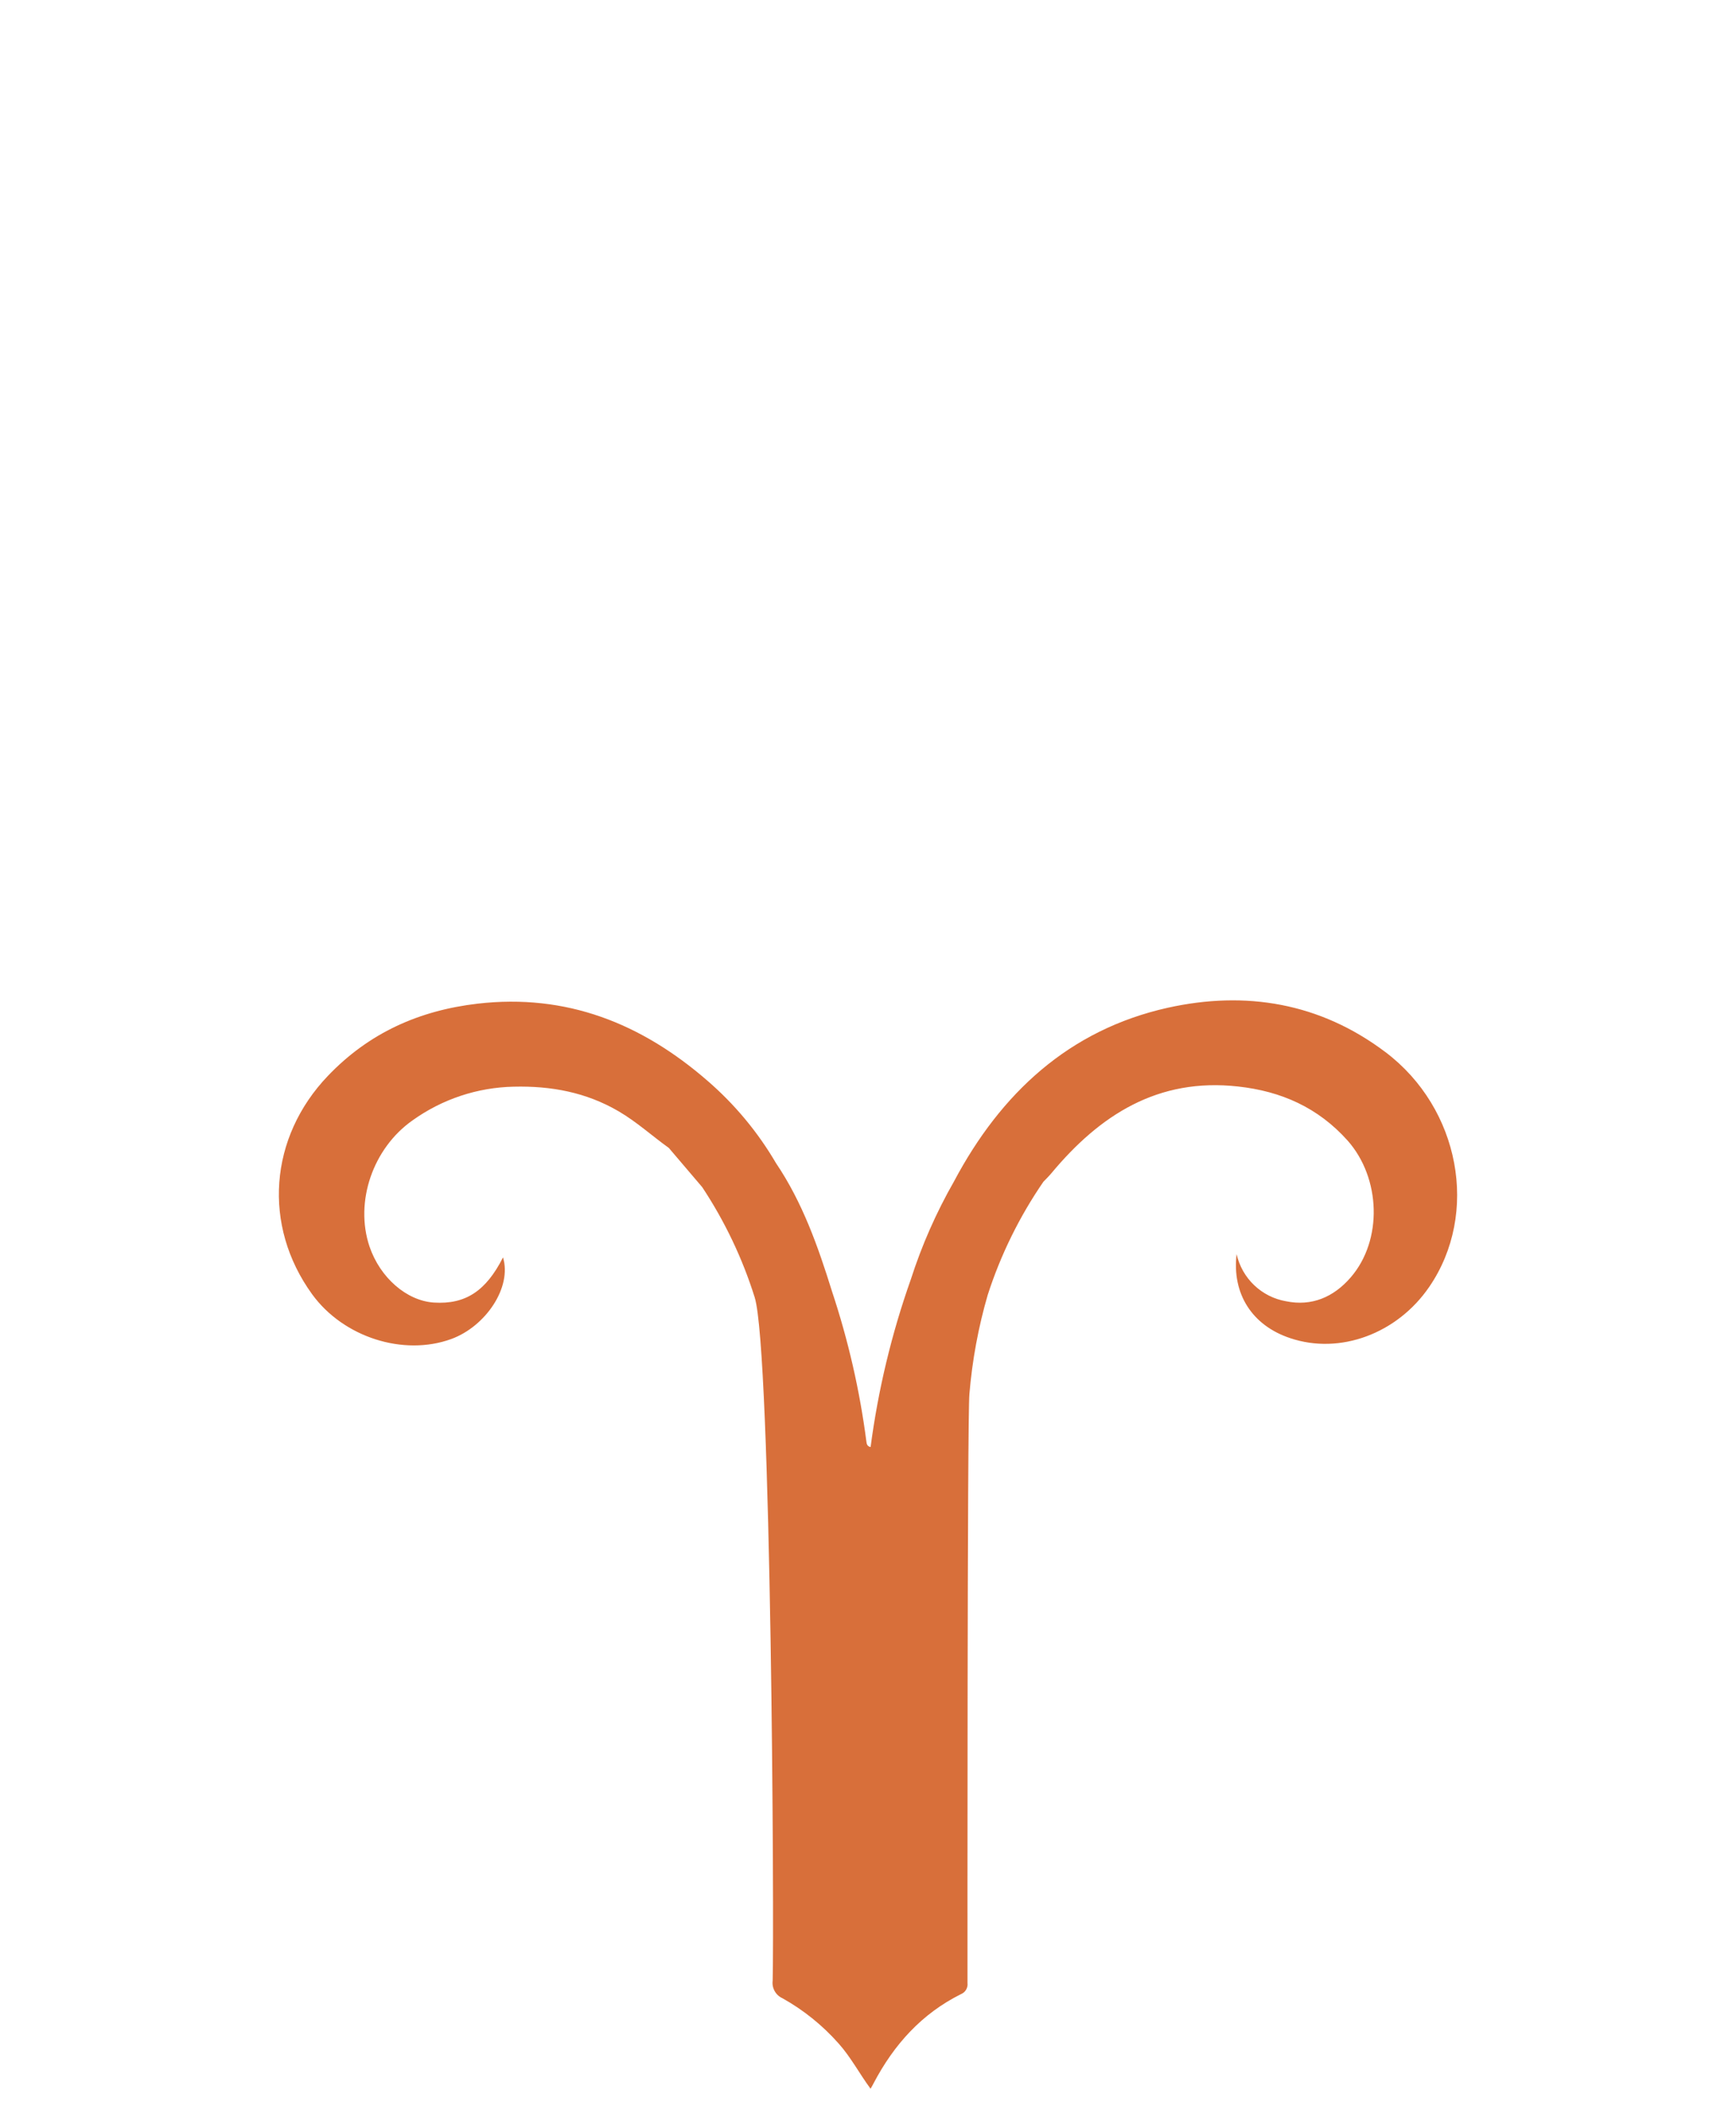 <svg width="60" height="73" viewBox="0 0 60 73" fill="none" xmlns="http://www.w3.org/2000/svg">
<path d="M47.885 36.353C45.617 34.644 43.051 34.224 40.36 34.82C36.948 35.581 34.59 37.772 32.972 40.821C32.359 41.893 31.859 43.026 31.481 44.203C30.816 46.08 30.35 48.022 30.09 49.997C29.965 49.975 29.952 49.88 29.942 49.791C29.713 48.034 29.316 46.304 28.757 44.623C28.275 43.074 27.738 41.547 26.82 40.188C26.192 39.115 25.392 38.154 24.452 37.342C22.162 35.354 19.574 34.326 16.51 34.678C14.492 34.913 12.757 35.683 11.332 37.174C9.304 39.297 9.066 42.34 10.787 44.718C11.872 46.21 13.946 46.866 15.596 46.266C16.787 45.831 17.701 44.476 17.385 43.446C16.797 44.607 16.089 45.074 15.002 45.006C14.056 44.948 13.136 44.145 12.771 43.07C12.251 41.522 12.89 39.671 14.261 38.709C15.284 37.977 16.503 37.572 17.758 37.547C19.049 37.516 20.259 37.741 21.384 38.399C22.006 38.763 22.538 39.249 23.116 39.663L24.27 41.018C25.05 42.196 25.662 43.48 26.085 44.83C26.663 46.704 26.759 66.498 26.705 68.435C26.689 68.559 26.712 68.685 26.773 68.794C26.833 68.903 26.927 68.99 27.04 69.041C27.771 69.449 28.428 69.978 28.984 70.606C29.406 71.078 29.698 71.639 30.088 72.17C30.14 72.081 30.169 72.03 30.196 71.976C30.896 70.646 31.856 69.576 33.212 68.902C33.287 68.871 33.35 68.817 33.391 68.747C33.432 68.677 33.449 68.596 33.439 68.515C33.439 67.688 33.428 48.99 33.505 48.163C33.602 47.004 33.813 45.858 34.138 44.741C34.587 43.351 35.235 42.035 36.061 40.833C36.154 40.736 36.254 40.639 36.336 40.54C38.017 38.521 40.022 37.234 42.786 37.54C44.286 37.704 45.556 38.271 46.572 39.404C47.726 40.701 47.797 42.852 46.681 44.139C46.091 44.82 45.335 45.144 44.444 44.96C44.032 44.888 43.65 44.695 43.347 44.406C43.043 44.116 42.832 43.742 42.74 43.332C42.576 44.704 43.276 45.798 44.59 46.235C46.312 46.816 48.291 46.082 49.399 44.462C51.136 41.924 50.459 38.295 47.885 36.353Z" fill="#D86F3A"/>
</svg>
